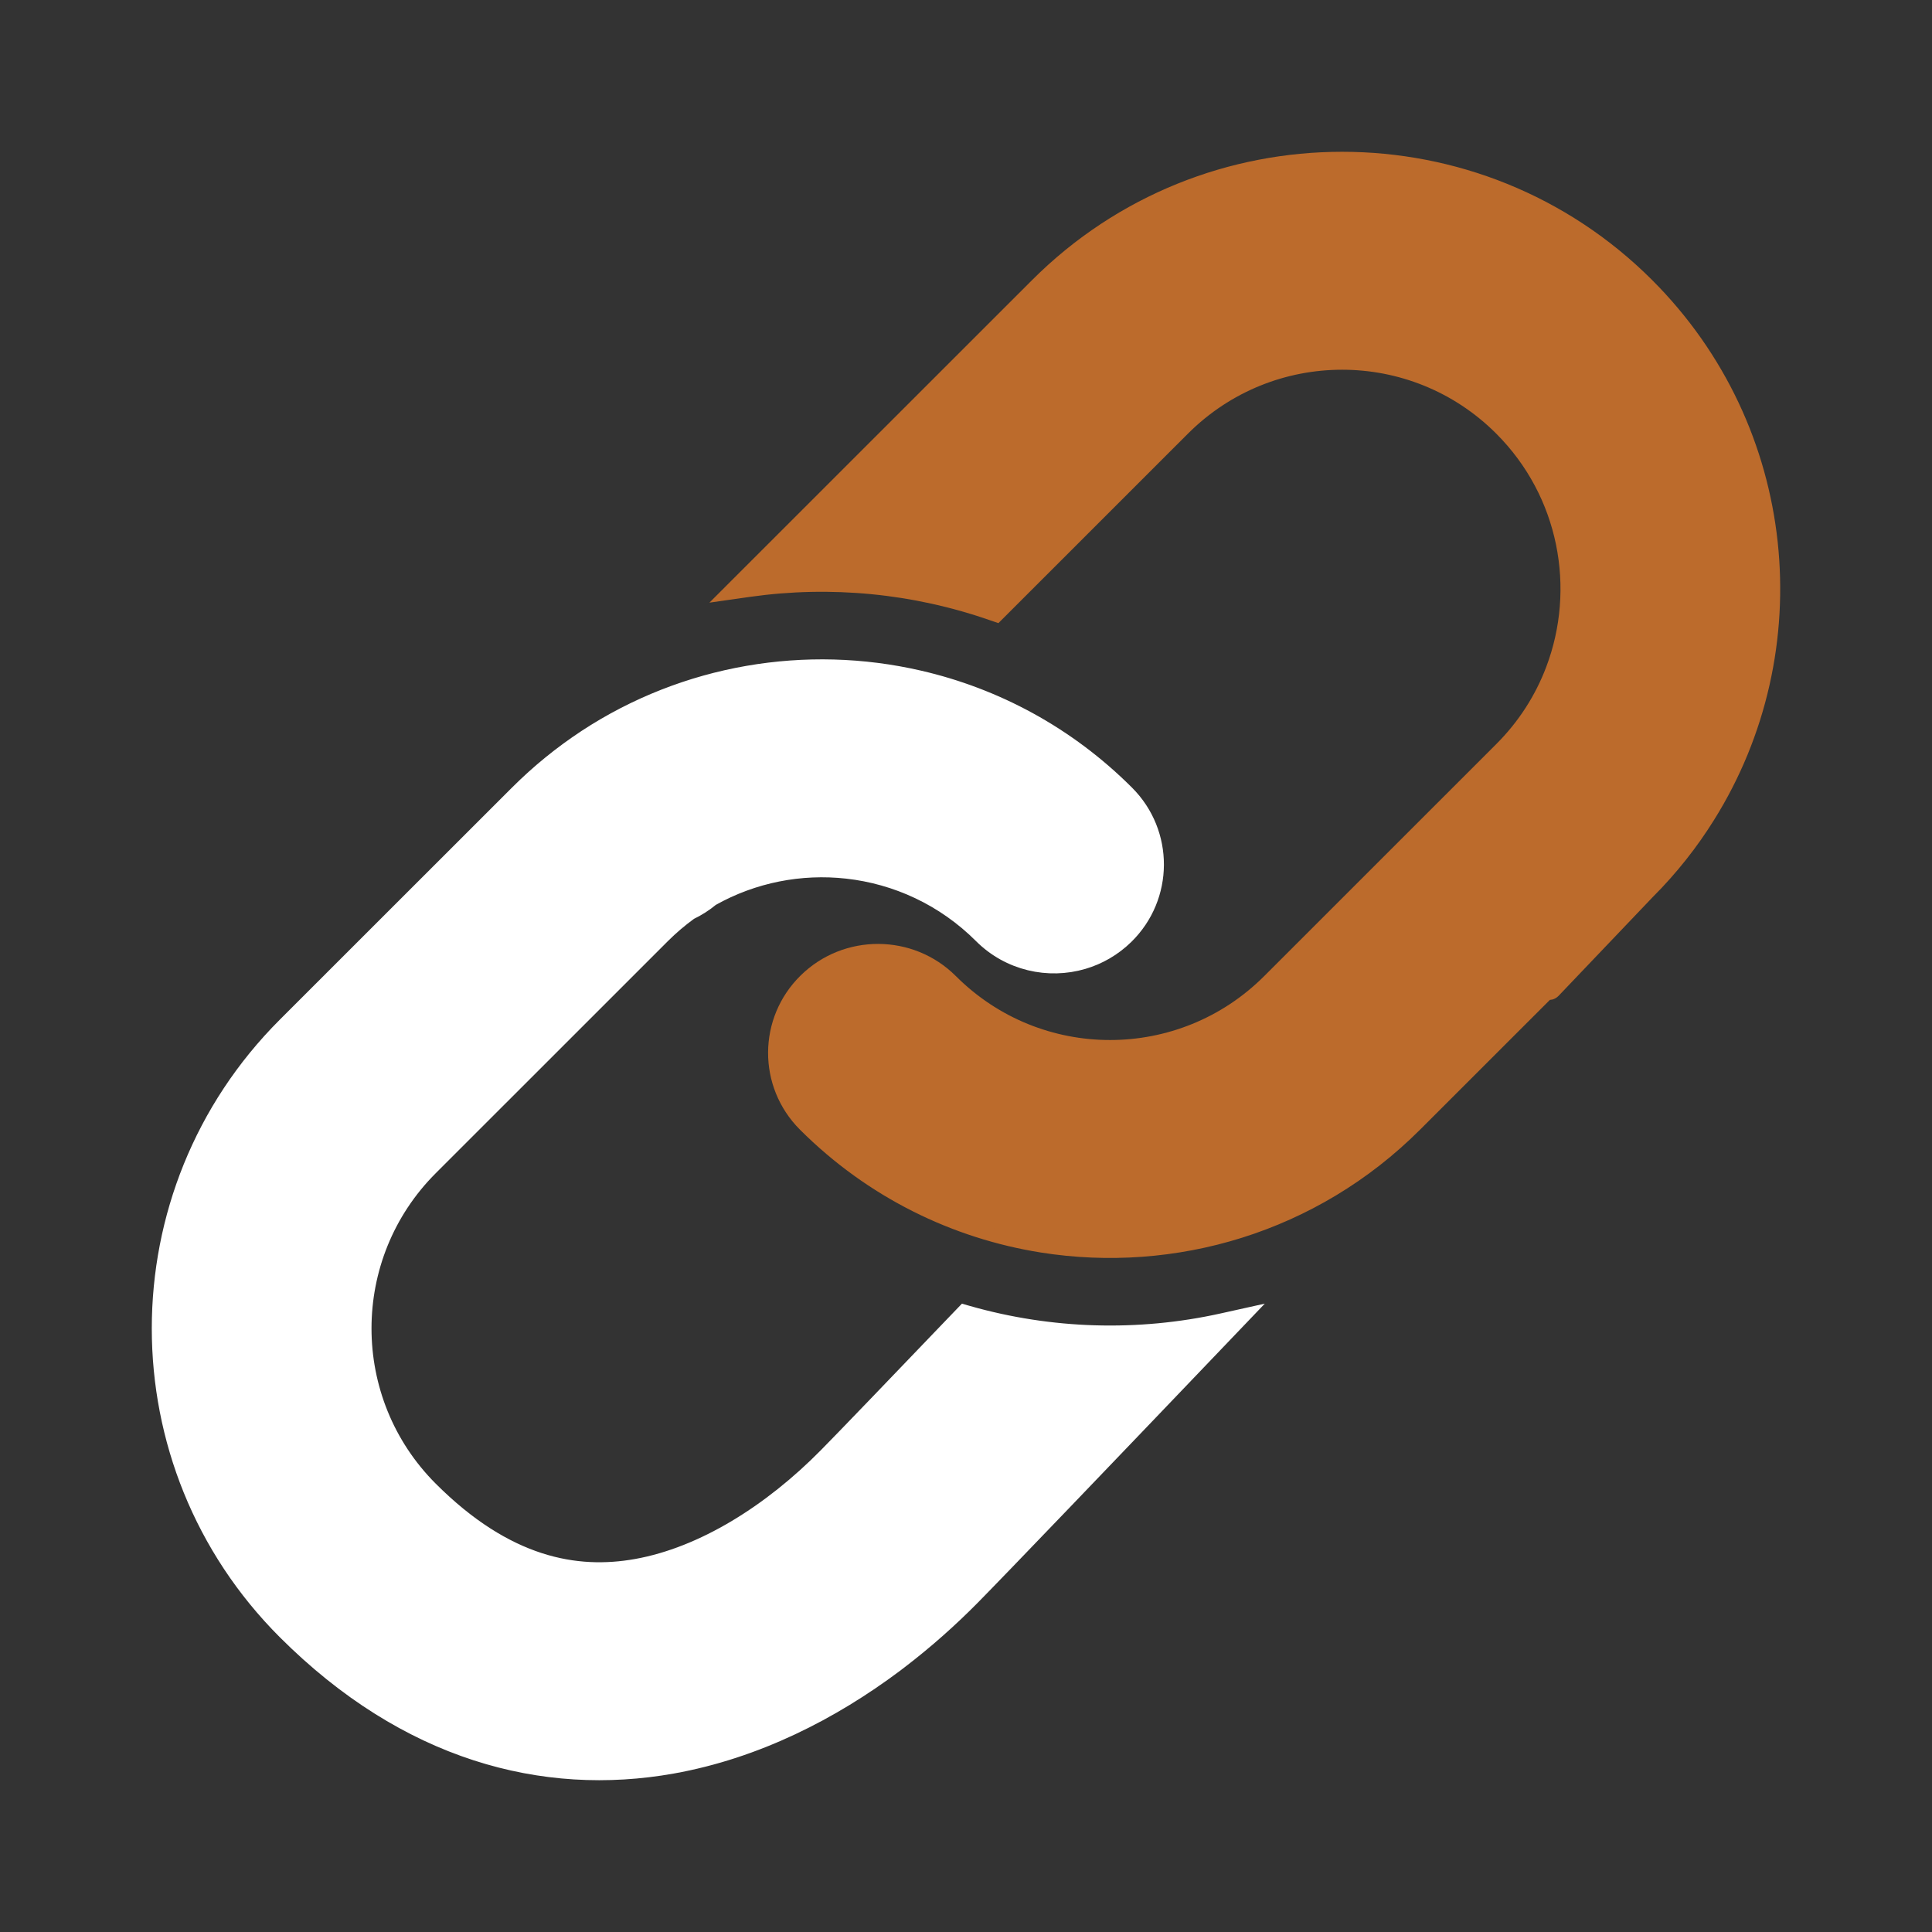<svg width="35" height="35" viewBox="0 0 35 35" fill="none" xmlns="http://www.w3.org/2000/svg">
<rect x="0" y="0" width="35" height="35" fill="#333333" stroke="none"/>
<path d="M16.657 12.271C14.612 11.799 12.413 12.158 10.601 13.348C10.599 13.349 10.598 13.35 10.597 13.351C10.16 13.639 9.746 13.974 9.362 14.358L5.157 18.561C2.114 21.603 2.114 26.529 5.157 29.571C7.356 31.769 9.838 32.425 12.186 32.006C13.716 31.732 15.087 31.023 16.224 30.172C16.252 30.151 16.28 30.129 16.308 30.108C16.791 29.739 17.232 29.344 17.624 28.947C18.136 28.428 20.074 26.406 22.254 24.125L22.538 23.828L22.137 23.917C20.62 24.253 19.035 24.206 17.537 23.779L17.464 23.758L17.412 23.812C16.202 25.075 15.277 26.038 14.957 26.362C13.958 27.375 12.73 28.151 11.525 28.366C10.444 28.559 9.183 28.344 7.806 26.967C6.205 25.366 6.205 22.765 7.806 21.165L12.01 16.962C12.167 16.805 12.333 16.665 12.506 16.539C12.645 16.473 12.777 16.389 12.899 16.288C13.651 15.865 14.508 15.7 15.343 15.793C16.23 15.892 17.09 16.281 17.771 16.962C18.273 17.463 18.992 17.62 19.629 17.432C19.914 17.348 20.182 17.195 20.408 16.974C21.14 16.255 21.145 15.083 20.42 14.358C19.346 13.284 18.037 12.589 16.657 12.271Z" fill="white" stroke="white" stroke-width="0.25" stroke-linecap="round"/>
<path d="M25.638 20.376L28.027 17.988C28.068 17.998 28.114 17.987 28.146 17.953L29.858 16.157C29.858 16.157 29.859 16.157 29.859 16.157C30.28 15.734 30.642 15.275 30.945 14.789C32.826 11.784 32.458 7.778 29.843 5.163C26.791 2.112 21.837 2.112 18.785 5.163L13.47 10.476L13.205 10.741L13.576 10.688C15.049 10.48 16.563 10.624 17.98 11.12L18.054 11.145L18.109 11.09L21.433 7.767C23.026 6.175 25.602 6.175 27.194 7.767C28.372 8.945 28.684 10.665 28.127 12.13C27.928 12.655 27.617 13.147 27.194 13.569L22.99 17.772C21.397 19.364 18.821 19.364 17.229 17.772C16.504 17.047 15.323 17.042 14.592 17.761C13.86 18.48 13.855 19.651 14.58 20.376C15.792 21.587 17.303 22.317 18.875 22.567C21.265 22.946 23.797 22.216 25.638 20.376Z" fill="#BC6B2C" stroke="#BC6B2C" stroke-width="0.25" stroke-linecap="round"/>
</svg>
